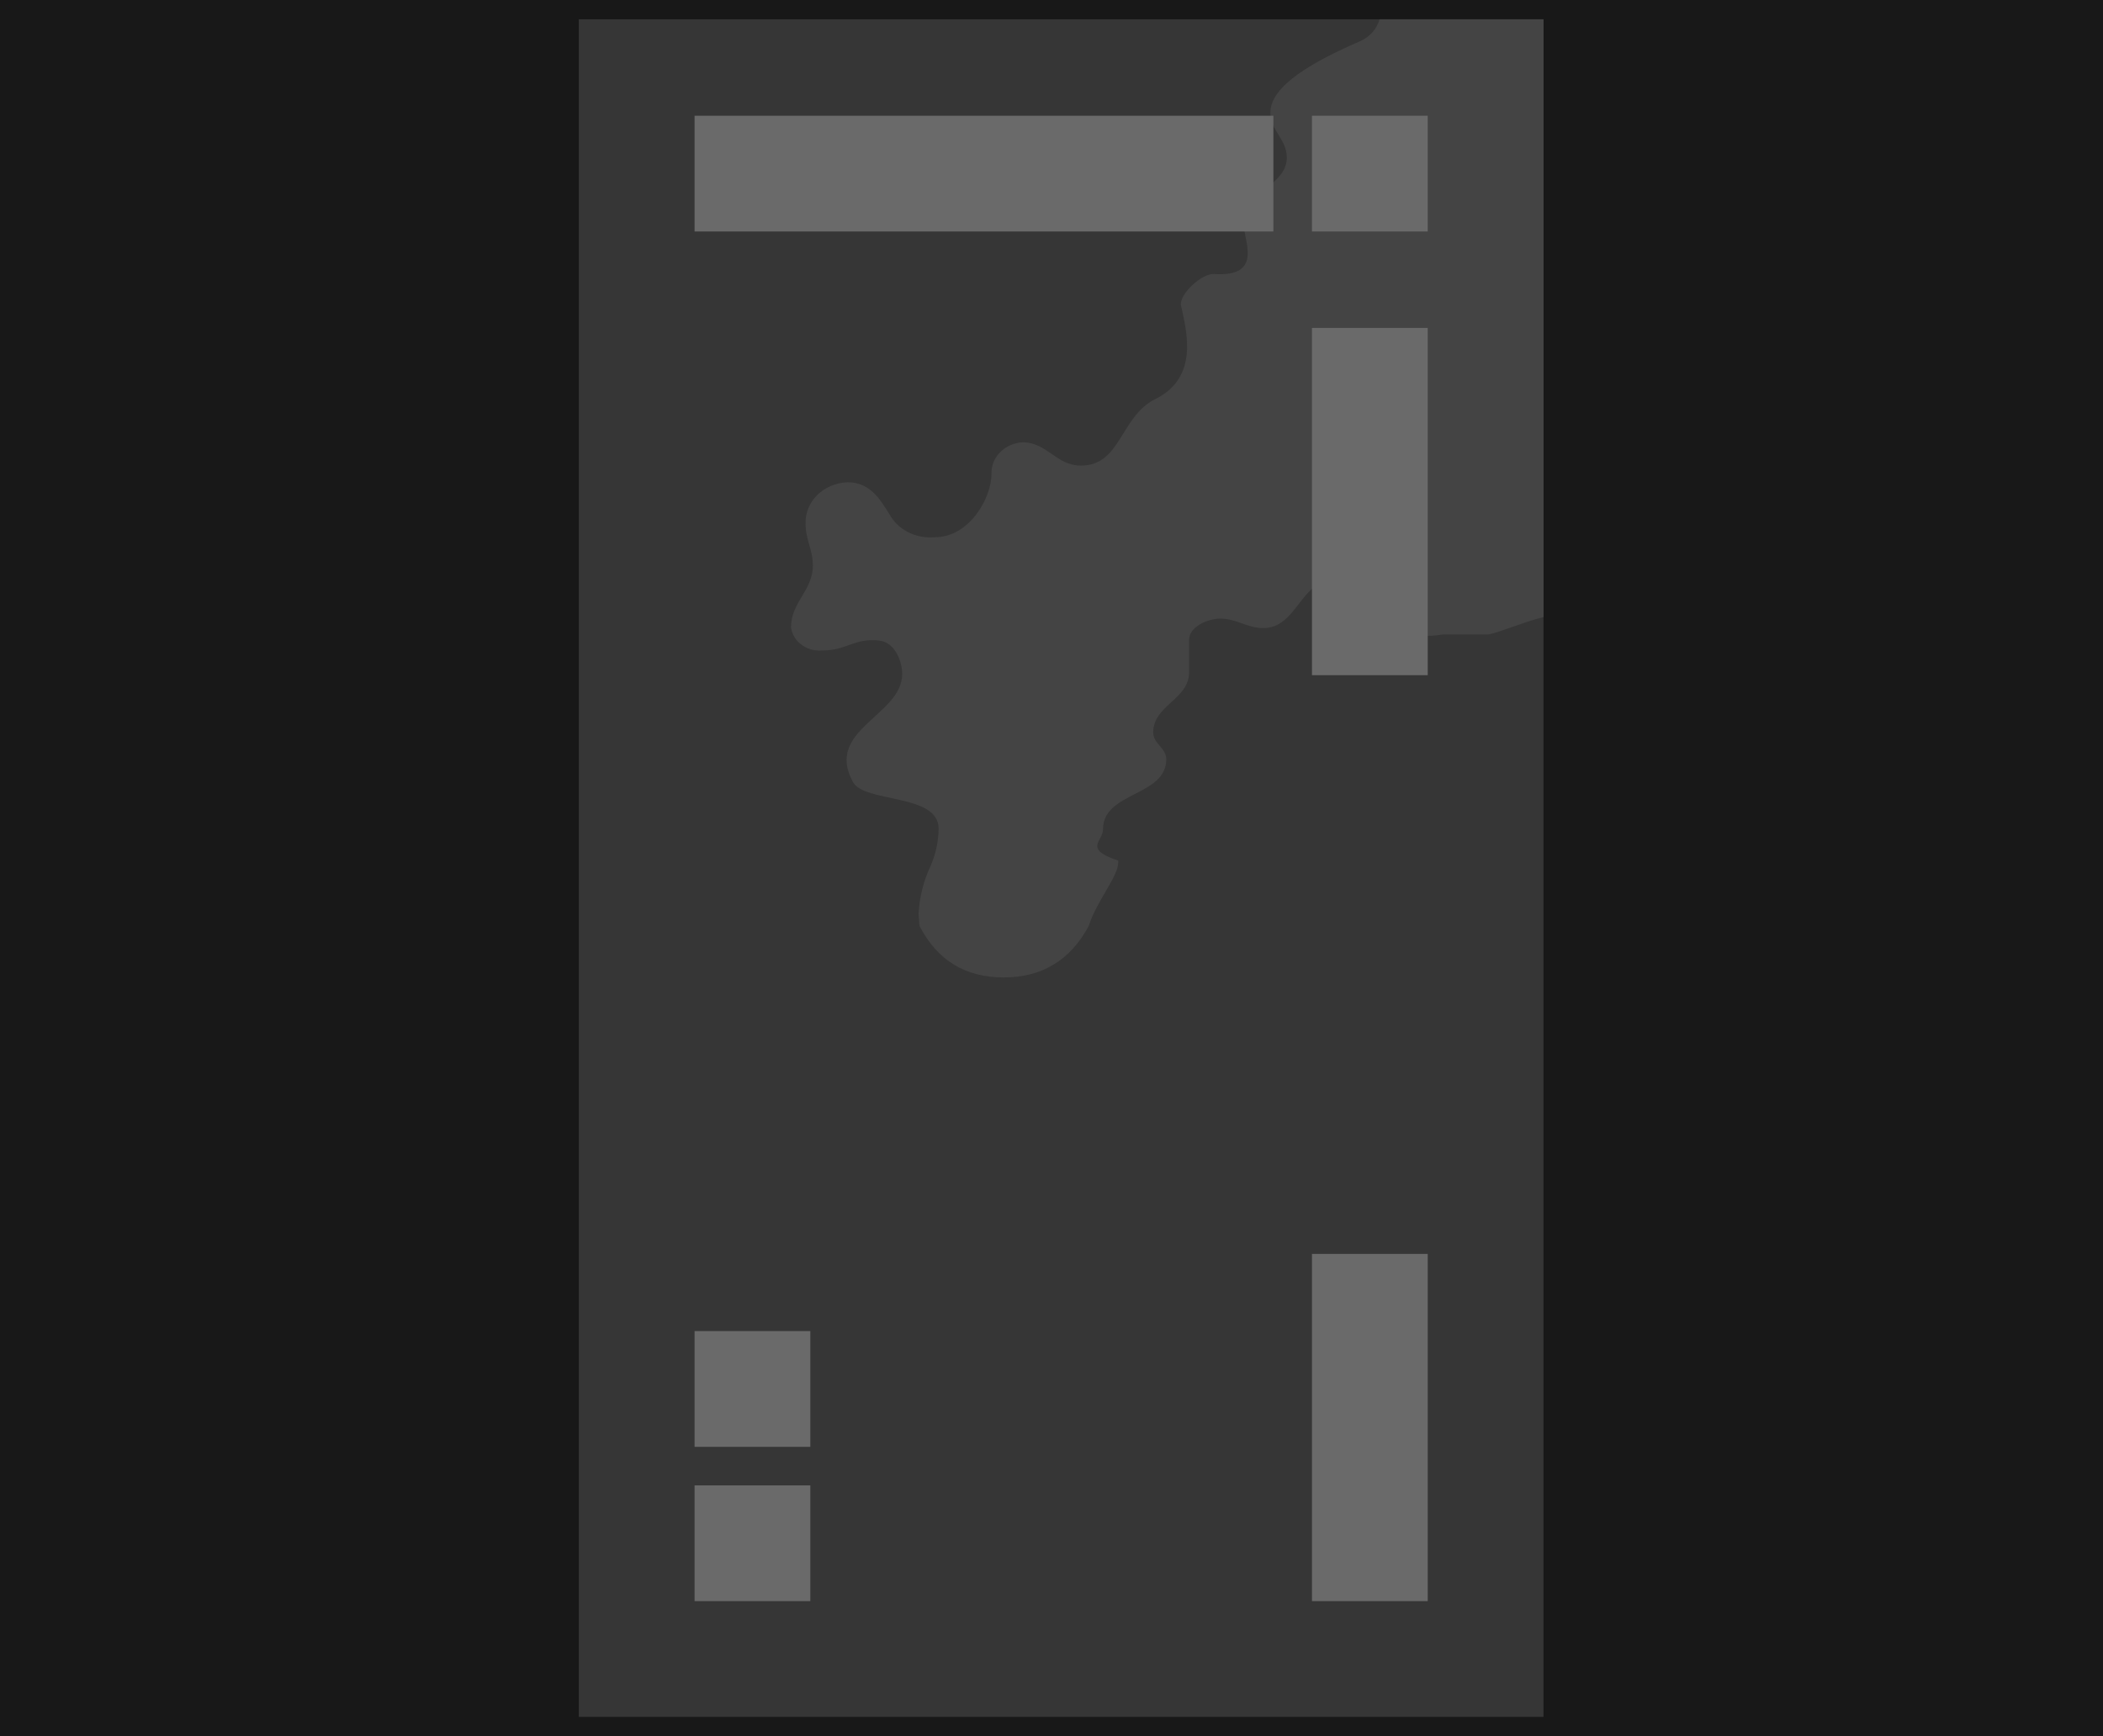 <?xml version="1.0" encoding="UTF-8"?>
<svg width="109px" height="90px" viewBox="0 0 109 90" version="1.1" xmlns="http://www.w3.org/2000/svg" xmlns:xlink="http://www.w3.org/1999/xlink">
    <!-- Generator: Sketch 59.1 (86144) - https://sketch.com -->
    <title>thumbnail/map/mobile-1</title>
    <desc>Created with Sketch.</desc>
    <g id="mapTools-desktop-mockup" stroke="none" stroke-width="1" fill="none" fill-rule="evenodd">
        <g id="Default" transform="translate(-1196, -461)">
            <g id="thumbnail/map/mobile-1" transform="translate(1196, 461)">
                <rect id="Background" fill="#181818" fill-rule="nonzero" x="0" y="0" width="109" height="90"></rect>
                <rect id="Shape-Copy-2" fill="#363636" fill-rule="nonzero" x="30" y="1" width="50" height="88"></rect>
                <path d="M71.503,1 C71.368,1.495 71.001,1.91 70.5,2.135 C68.118,3.164 65.844,4.429 65.844,5.833 C65.844,6.779 66.696,7.212 66.696,8.164 C66.696,9.502 64.922,9.854 64.512,10.967 C64.456,11.12 64.428,11.281 64.428,11.442 C64.428,12.396 65.563,14.38 62.918,14.205 C62.281,14.167 61.092,15.275 61.214,15.849 C61.5,17.143 62.16,19.558 59.891,20.681 C58.043,21.594 58.12,24.136 56.019,24.136 C54.745,24.136 54.271,22.927 52.998,22.927 C52.066,22.987 51.355,23.712 51.391,24.565 C51.391,25.798 50.257,27.847 48.461,27.847 C47.549,27.934 46.665,27.53 46.194,26.811 C45.627,25.883 45.109,24.999 43.926,24.999 C42.675,25.049 41.704,26.015 41.755,27.159 C41.755,27.998 42.131,28.473 42.131,29.316 C42.131,30.612 41,31.214 41,32.512 C41.087,33.246 41.8,33.783 42.605,33.72 C43.904,33.72 44.24,33.079 45.531,33.2 C46.455,33.286 46.762,34.388 46.762,34.929 C46.762,37.109 42.716,37.811 44.209,40.539 C44.813,41.637 48.65,41.121 48.65,42.958 C48.641,43.598 48.508,44.231 48.259,44.829 C47.876,45.63 47.657,46.488 47.612,47.36 C47.612,47.473 47.631,47.708 47.66,48 C48.578,49.778 50.031,50.668 52.018,50.668 C54.006,50.668 55.476,49.778 56.429,48 C56.824,46.734 57.959,45.432 57.959,44.71 L57.959,44.613 C56.122,44 57.171,43.621 57.171,42.981 C57.171,41.037 60.448,41.296 60.448,39.355 C60.448,38.771 59.772,38.555 59.772,37.974 C59.772,36.547 61.632,36.267 61.632,34.843 L61.632,33.158 C61.632,32.512 62.558,32.067 63.267,32.067 C64.068,32.067 64.663,32.559 65.468,32.559 C67.24,32.559 67.378,30.075 69.152,30.075 C70.475,30.075 70.453,31.501 71.42,32.28 C72.403,32.869 73.596,33.089 74.751,32.893 L77.065,32.893 C77.445,32.893 78.839,32.28 80,31.986 L80,1 L71.503,1 Z" id="Path-2" fill="#444444" fill-rule="nonzero"></path>
                <rect id="Rectangle" fill="#6A6A6A" x="36" y="6" width="30" height="6"></rect>
                <rect id="Rectangle-Copy" fill="#6A6A6A" x="68" y="6" width="6" height="6"></rect>
                <rect id="Rectangle-Copy-12" fill="#6A6A6A" x="68" y="17" width="6" height="18"></rect>
                <rect id="Rectangle-Copy-13" fill="#6A6A6A" x="68" y="65" width="6" height="18"></rect>
                <rect id="Rectangle-Copy-14" fill="#6A6A6A" x="36" y="77" width="6" height="6"></rect>
                <rect id="Rectangle-Copy-15" fill="#6A6A6A" x="36" y="69" width="6" height="6"></rect>
            </g>
        </g>
    </g>
</svg>